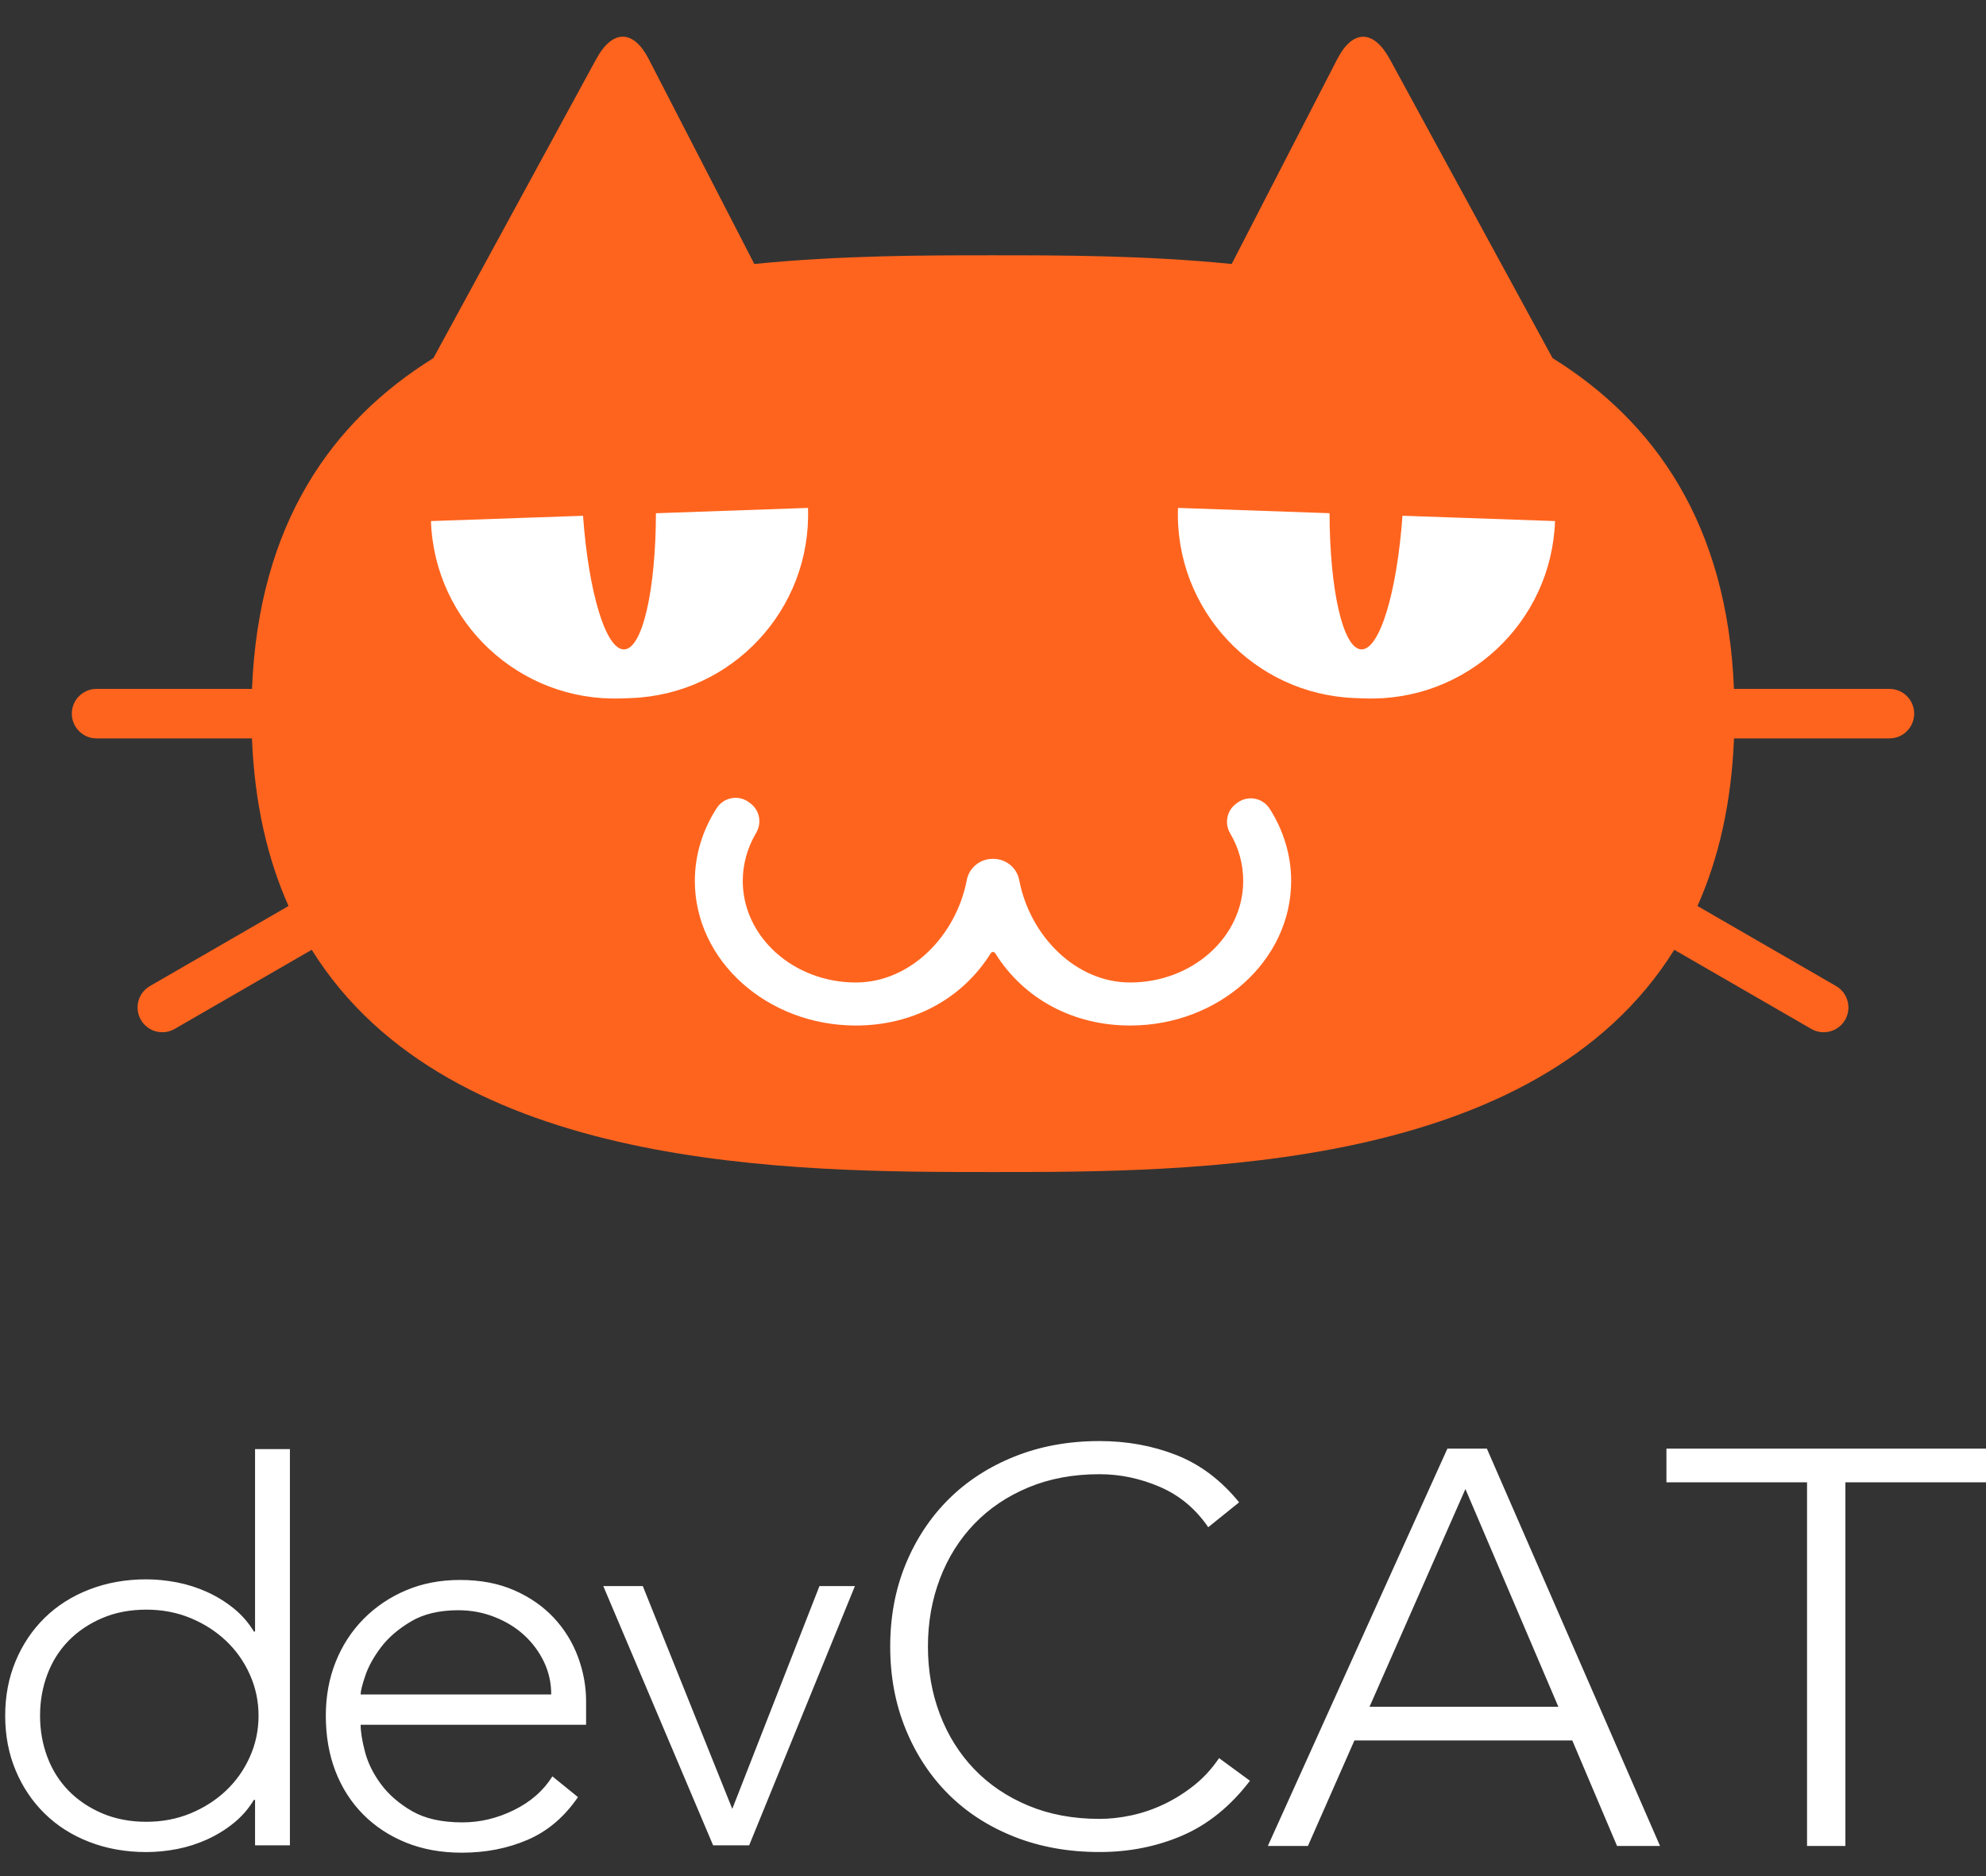 <?xml version="1.0" encoding="UTF-8"?>
<svg width="54px" height="51px" viewBox="0 0 54 51" version="1.1" xmlns="http://www.w3.org/2000/svg" xmlns:xlink="http://www.w3.org/1999/xlink">
    <rect x="0" y="0" width="54" height="51" fill="#333333" stroke="none"/>
    <title>logo</title>
    <g id="Page-1" stroke="none" stroke-width="1" fill="none" fill-rule="evenodd">
        <g id="header" transform="translate(-32, -32)">
            <g id="logo" transform="translate(32, 32)">
                <path d="M45.311,39.38 L45.311,40.295 L49.134,40.295 L49.134,50.181 L50.177,50.181 L50.177,40.295 L54,40.295 L54,39.38 L45.311,39.38 Z M37.238,46.397 L39.845,40.478 L42.372,46.397 L37.238,46.397 Z M39.355,39.38 L34.473,50.181 L35.563,50.181 L36.827,47.313 L42.751,47.313 L43.968,50.181 L45.137,50.181 L40.429,39.38 L39.355,39.38 Z M32.463,48.537 C32.204,48.742 31.932,48.912 31.647,49.047 C31.362,49.183 31.069,49.283 30.768,49.348 C30.467,49.413 30.177,49.445 29.897,49.445 C29.182,49.445 28.536,49.325 27.961,49.085 C27.385,48.845 26.895,48.514 26.491,48.094 C26.087,47.673 25.776,47.178 25.558,46.607 C25.34,46.036 25.231,45.421 25.231,44.76 C25.231,44.099 25.34,43.484 25.558,42.913 C25.776,42.342 26.087,41.846 26.491,41.426 C26.895,41.006 27.385,40.675 27.961,40.435 C28.536,40.195 29.182,40.075 29.897,40.075 C30.457,40.075 31.004,40.19 31.538,40.42 C32.072,40.65 32.51,41.016 32.852,41.516 L33.692,40.84 C33.204,40.24 32.637,39.812 31.989,39.556 C31.341,39.301 30.644,39.174 29.897,39.174 C29.057,39.174 28.287,39.314 27.588,39.594 C26.888,39.874 26.289,40.262 25.791,40.758 C25.294,41.253 24.905,41.842 24.625,42.522 C24.345,43.203 24.205,43.949 24.205,44.76 C24.205,45.571 24.345,46.319 24.625,47.005 C24.905,47.691 25.294,48.282 25.791,48.777 C26.289,49.273 26.888,49.658 27.588,49.934 C28.287,50.209 29.057,50.346 29.897,50.346 C30.706,50.346 31.457,50.196 32.152,49.896 C32.847,49.596 33.458,49.1 33.987,48.409 L33.147,47.793 C32.95,48.084 32.722,48.332 32.463,48.537 L32.463,48.537 Z M19.911,49.173 L17.478,43.117 L16.404,43.117 L19.39,50.164 L20.37,50.164 L23.245,43.117 L22.281,43.117 L19.911,49.173 Z M9.806,46.062 C9.806,45.97 9.848,45.8 9.933,45.551 C10.017,45.302 10.159,45.045 10.359,44.78 C10.559,44.516 10.831,44.282 11.173,44.079 C11.515,43.875 11.944,43.773 12.461,43.773 C12.808,43.773 13.137,43.834 13.448,43.957 C13.758,44.079 14.027,44.244 14.254,44.452 C14.48,44.661 14.659,44.902 14.791,45.177 C14.922,45.452 14.988,45.747 14.988,46.062 L9.806,46.062 Z M15.059,43.979 C14.77,43.669 14.412,43.42 13.985,43.232 C13.558,43.044 13.066,42.95 12.508,42.95 C11.971,42.95 11.481,43.044 11.039,43.232 C10.596,43.42 10.212,43.68 9.885,44.01 C9.559,44.341 9.306,44.73 9.127,45.177 C8.948,45.625 8.859,46.113 8.859,46.641 C8.859,47.191 8.946,47.692 9.119,48.144 C9.293,48.597 9.543,48.988 9.87,49.319 C10.196,49.649 10.586,49.906 11.039,50.089 C11.491,50.272 11.997,50.364 12.555,50.364 C13.208,50.364 13.806,50.247 14.348,50.013 C14.891,49.779 15.346,49.393 15.715,48.853 L15.02,48.289 C14.778,48.676 14.43,48.981 13.977,49.204 C13.524,49.428 13.056,49.54 12.571,49.54 C12.013,49.54 11.557,49.438 11.205,49.235 C10.852,49.031 10.57,48.787 10.359,48.502 C10.149,48.218 10.004,47.925 9.925,47.625 C9.846,47.325 9.806,47.079 9.806,46.886 L15.936,46.886 L15.936,46.245 C15.936,45.838 15.862,45.436 15.715,45.04 C15.567,44.643 15.349,44.29 15.059,43.979 L15.059,43.979 Z M6.792,47.762 C6.635,48.113 6.419,48.418 6.145,48.677 C5.871,48.936 5.55,49.142 5.181,49.295 C4.812,49.447 4.412,49.524 3.98,49.524 C3.538,49.524 3.138,49.447 2.78,49.295 C2.422,49.142 2.116,48.936 1.863,48.677 C1.611,48.418 1.418,48.113 1.287,47.762 C1.155,47.411 1.089,47.037 1.089,46.64 C1.089,46.244 1.155,45.87 1.287,45.519 C1.418,45.168 1.611,44.863 1.863,44.604 C2.116,44.345 2.422,44.139 2.78,43.986 C3.138,43.833 3.538,43.757 3.98,43.757 C4.412,43.757 4.812,43.833 5.181,43.986 C5.55,44.139 5.871,44.345 6.145,44.604 C6.419,44.863 6.635,45.168 6.792,45.519 C6.95,45.87 7.03,46.244 7.03,46.64 C7.03,47.037 6.95,47.411 6.792,47.762 L6.792,47.762 Z M6.935,44.352 L6.903,44.352 C6.756,44.108 6.571,43.897 6.35,43.719 C6.129,43.541 5.889,43.394 5.631,43.277 C5.373,43.16 5.102,43.073 4.818,43.017 C4.533,42.962 4.254,42.933 3.98,42.933 C3.422,42.933 2.906,43.025 2.432,43.208 C1.958,43.391 1.553,43.648 1.216,43.978 C0.879,44.309 0.615,44.701 0.426,45.153 C0.236,45.606 0.141,46.101 0.141,46.64 C0.141,47.18 0.236,47.675 0.426,48.128 C0.615,48.58 0.879,48.972 1.216,49.302 C1.553,49.633 1.958,49.89 2.432,50.073 C2.906,50.256 3.422,50.347 3.98,50.347 C4.254,50.347 4.533,50.319 4.818,50.264 C5.102,50.208 5.373,50.121 5.631,50.004 C5.889,49.887 6.129,49.74 6.35,49.562 C6.571,49.384 6.756,49.173 6.903,48.929 L6.935,48.929 L6.935,50.164 L7.883,50.164 L7.883,39.392 L6.935,39.392 L6.935,44.352 Z" id="wordmark" fill="#FFFFFF"></path>
                <g id="symbol" transform="translate(1.929, 0.845)">
                    <path d="M49.445,19.228 L45.219,19.228 C45.149,21 44.796,22.505 44.226,23.784 L47.994,25.96 C48.315,26.146 48.426,26.557 48.24,26.879 C48.054,27.201 47.642,27.311 47.32,27.125 L43.595,24.974 C39.831,31.015 30.477,31.016 25.071,31.016 C19.665,31.016 10.31,31.015 6.547,24.974 L2.821,27.125 C2.499,27.311 2.088,27.201 1.902,26.879 C1.716,26.557 1.826,26.146 2.148,25.96 L5.916,23.784 C5.346,22.505 4.993,21 4.922,19.228 L0.696,19.228 C0.325,19.228 0.024,18.926 0.024,18.555 C0.024,18.183 0.325,17.882 0.696,17.882 L4.923,17.882 C5.103,13.39 7.091,10.609 9.856,8.889 C10.717,7.309 13.077,2.975 14.284,0.758 C14.728,-0.057 15.295,-0.043 15.709,0.759 C16.522,2.337 17.851,4.916 18.581,6.331 C20.95,6.095 23.237,6.095 25.07,6.095 L25.071,6.095 L25.071,6.095 C26.905,6.095 29.192,6.095 31.561,6.331 C32.29,4.916 33.618,2.339 34.432,0.761 C34.845,-0.042 35.415,-0.055 35.86,0.763 C37.068,2.981 39.426,7.31 40.285,8.889 C43.051,10.609 45.038,13.39 45.218,17.882 L49.445,17.882 C49.817,17.882 50.118,18.183 50.118,18.555 C50.118,18.926 49.817,19.228 49.445,19.228" id="Fill-44" fill="#FF641E"></path>
                    <path d="M17.559,21.123 C17.75,20.827 18.149,20.753 18.432,20.962 L18.432,20.962 L18.471,20.99 C18.726,21.178 18.792,21.527 18.63,21.798 C18.394,22.197 18.267,22.645 18.267,23.101 C18.267,24.624 19.647,25.863 21.344,25.863 C22.828,25.863 24.07,24.59 24.358,23.079 C24.422,22.743 24.719,22.502 25.061,22.502 L25.061,22.502 L25.081,22.502 C25.423,22.502 25.72,22.743 25.784,23.079 C26.071,24.59 27.314,25.863 28.798,25.863 C30.494,25.863 31.874,24.624 31.874,23.101 C31.874,22.643 31.753,22.205 31.521,21.812 C31.36,21.539 31.426,21.189 31.683,21.002 L31.683,21.002 L31.721,20.974 C32.005,20.767 32.404,20.843 32.594,21.139 C32.973,21.732 33.178,22.411 33.178,23.101 C33.178,25.269 31.213,27.033 28.798,27.033 C27.265,27.033 25.913,26.321 25.131,25.067 C25.103,25.023 25.039,25.023 25.011,25.067 C24.228,26.321 22.877,27.033 21.344,27.033 C18.929,27.033 16.964,25.269 16.964,23.101 C16.964,22.404 17.172,21.72 17.559,21.123 Z M30.101,12.962 L34.222,13.106 C34.227,15.188 34.586,16.791 35.086,16.808 C35.585,16.826 36.055,15.252 36.205,13.175 L36.205,13.175 L40.353,13.32 C40.256,16.079 37.942,18.237 35.183,18.141 L35.183,18.141 L34.922,18.132 C32.163,18.035 30.004,15.721 30.101,12.962 L30.101,12.962 Z M20.041,12.962 C20.137,15.721 17.979,18.035 15.22,18.132 L15.22,18.132 L14.958,18.141 C12.2,18.237 9.885,16.079 9.789,13.32 L9.789,13.32 L13.924,13.176 C14.074,15.253 14.543,16.826 15.043,16.809 C15.542,16.791 15.901,15.189 15.906,13.107 L15.906,13.107 Z" id="Fill-45" fill="#FFFFFF"></path>
                </g>
            </g>
        </g>
    </g>
</svg>